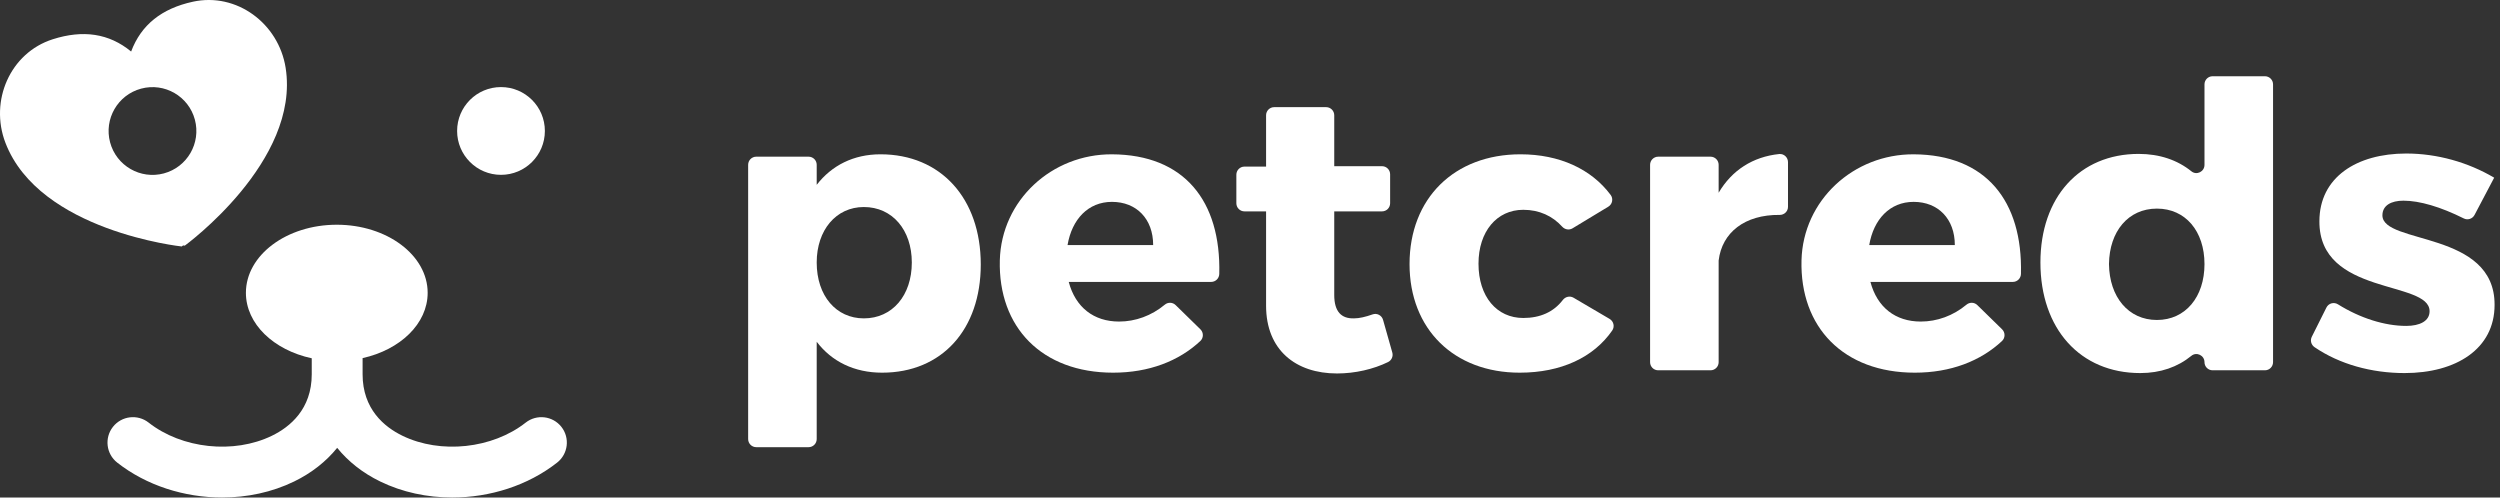 <?xml version="1.0" encoding="UTF-8" standalone="no"?>
<svg width="201px" height="40px" viewBox="0 0 201 40" version="1.1" xmlns="http://www.w3.org/2000/svg" xmlns:xlink="http://www.w3.org/1999/xlink">
    <rect x="0" y="0" width="201" height="40" fill="#333333" stroke="none"/>
    <!-- Generator: Sketch 40.1 (33804) - http://www.bohemiancoding.com/sketch -->
    <title>petcreds-logo-white</title>
    <desc>Created with Sketch.</desc>
    <defs></defs>
    <g id="Page-1" stroke="none" stroke-width="1" fill="none" fill-rule="evenodd">
        <g id="petcreds-logo-white" fill="#FFFFFF">
            <path d="M45.138,34.321 C44.439,33.434 43.154,33.28 42.266,33.977 C39.591,36.08 35.425,36.525 32.359,35.036 C30.896,34.325 29.153,32.89 29.153,30.092 L29.153,28.792 C32.177,28.122 34.384,26.026 34.384,23.543 C34.384,20.519 31.113,18.068 27.078,18.068 C23.042,18.068 19.771,20.519 19.771,23.543 C19.771,26.043 22.009,28.151 25.064,28.806 L25.064,30.092 C25.064,32.89 23.321,34.325 21.858,35.036 C18.793,36.525 14.626,36.08 11.95,33.977 C11.062,33.279 9.777,33.434 9.079,34.321 C8.382,35.209 8.536,36.494 9.423,37.192 C11.772,39.038 14.825,40 17.858,40 C19.866,40 21.865,39.578 23.646,38.713 C25.054,38.028 26.217,37.107 27.109,36.007 C28,37.107 29.162,38.028 30.572,38.713 C32.352,39.579 34.351,40 36.358,40 C39.392,40 42.445,39.038 44.794,37.192 C45.681,36.494 45.835,35.209 45.138,34.321" id="Fill-1"></path>
            <path d="M40.28,14.057 C42.229,14.057 43.808,12.477 43.808,10.529 C43.808,8.58 42.229,7.001 40.28,7.001 C38.331,7.001 36.752,8.58 36.752,10.529 C36.752,12.477 38.331,14.057 40.28,14.057" id="Fill-3"></path>
            <path d="M73.31,21.105 C73.31,18.492 71.748,16.645 69.454,16.645 C67.223,16.645 65.663,18.492 65.663,21.105 C65.663,23.781 67.223,25.597 69.454,25.597 C71.748,25.597 73.31,23.75 73.31,21.105 M78.854,21.265 C78.854,26.49 75.731,29.963 70.92,29.963 C68.69,29.963 66.874,29.071 65.663,27.478 L65.663,35.301 C65.663,35.661 65.371,35.953 65.011,35.953 L60.803,35.953 C60.443,35.953 60.151,35.661 60.151,35.301 L60.151,13.25 C60.151,12.889 60.443,12.597 60.803,12.597 L65.011,12.597 C65.371,12.597 65.663,12.889 65.663,13.25 L65.663,14.86 C66.874,13.299 68.626,12.406 70.792,12.406 C75.635,12.406 78.854,15.943 78.854,21.265" id="Fill-7"></path>
            <path d="M92.714,19.703 C92.714,17.601 91.375,16.23 89.4,16.23 C87.488,16.23 86.181,17.633 85.831,19.703 L92.714,19.703 Z M97.377,22.666 L85.926,22.666 C86.468,24.706 87.934,25.853 89.973,25.853 C91.288,25.853 92.579,25.386 93.651,24.495 C93.907,24.282 94.282,24.295 94.521,24.529 L96.512,26.476 C96.777,26.735 96.776,27.166 96.505,27.419 C94.775,29.034 92.374,29.963 89.495,29.963 C83.778,29.963 80.247,26.321 80.386,20.927 C80.511,16.094 84.572,12.382 89.407,12.407 C95.205,12.437 98.174,16.143 98.03,22.024 C98.022,22.38 97.733,22.666 97.377,22.666 L97.377,22.666 Z" id="Fill-9"></path>
            <path d="M111.941,28.342 C112.027,28.645 111.885,28.969 111.602,29.108 C110.424,29.685 108.948,30.027 107.497,30.027 C104.183,30.027 101.793,28.147 101.793,24.578 L101.793,16.995 L100.056,16.995 C99.695,16.995 99.403,16.703 99.403,16.342 L99.403,14.046 C99.403,13.686 99.695,13.394 100.056,13.394 L101.793,13.394 L101.793,9.267 C101.793,8.907 102.085,8.615 102.445,8.615 L106.621,8.615 C106.981,8.615 107.273,8.907 107.273,9.267 L107.273,13.362 L111.114,13.362 C111.474,13.362 111.766,13.654 111.766,14.014 L111.766,16.342 C111.766,16.703 111.474,16.995 111.114,16.995 L107.273,16.995 L107.273,23.718 C107.273,25.057 107.847,25.629 108.866,25.597 C109.286,25.597 109.792,25.478 110.357,25.277 C110.71,25.151 111.095,25.355 111.197,25.715 L111.941,28.342 Z" id="Fill-11"></path>
            <path d="M129.307,16.618 L126.431,18.358 C126.159,18.522 125.815,18.46 125.601,18.225 C124.823,17.368 123.767,16.868 122.471,16.868 C120.336,16.868 118.871,18.62 118.871,21.201 C118.871,23.846 120.336,25.566 122.471,25.566 C123.82,25.566 124.907,25.091 125.651,24.119 C125.855,23.852 126.219,23.766 126.511,23.936 L129.412,25.64 C129.738,25.832 129.838,26.262 129.623,26.572 C128.134,28.726 125.523,29.963 122.185,29.963 C116.895,29.963 113.327,26.458 113.327,21.233 C113.327,15.943 116.927,12.406 122.249,12.406 C125.375,12.406 127.939,13.586 129.497,15.673 C129.727,15.98 129.635,16.42 129.307,16.618" id="Fill-16"></path>
            <path d="M138.179,15.497 C139.242,13.688 140.926,12.604 143.045,12.384 C143.426,12.344 143.755,12.652 143.755,13.035 L143.755,16.629 C143.755,16.995 143.454,17.283 143.088,17.279 C140.277,17.246 138.446,18.697 138.179,20.946 L138.179,29.12 C138.179,29.48 137.887,29.772 137.527,29.772 L133.319,29.772 C132.959,29.772 132.667,29.48 132.667,29.12 L132.667,13.25 C132.667,12.89 132.959,12.597 133.319,12.597 L137.527,12.597 C137.887,12.597 138.179,12.89 138.179,13.25 L138.179,15.497 Z" id="Fill-18"></path>
            <path d="M157.168,19.703 C157.168,17.601 155.831,16.23 153.855,16.23 C151.943,16.23 150.636,17.633 150.286,19.703 L157.168,19.703 Z M161.832,22.666 L150.382,22.666 C150.924,24.706 152.389,25.853 154.428,25.853 C155.744,25.853 157.035,25.386 158.106,24.495 C158.363,24.282 158.738,24.295 158.976,24.529 L160.968,26.476 C161.232,26.735 161.231,27.166 160.96,27.419 C159.23,29.034 156.829,29.963 153.951,29.963 C148.233,29.963 144.703,26.321 144.841,20.927 C144.966,16.094 149.027,12.382 153.863,12.407 C159.66,12.437 162.629,16.143 162.485,22.024 C162.476,22.38 162.188,22.666 161.832,22.666 L161.832,22.666 Z" id="Fill-20"></path>
            <path d="M177.241,21.233 C177.241,18.588 175.711,16.772 173.417,16.772 C171.123,16.772 169.594,18.588 169.562,21.233 C169.594,23.878 171.123,25.726 173.417,25.726 C175.711,25.726 177.241,23.878 177.241,21.233 M182.101,29.772 L177.893,29.772 C177.533,29.772 177.241,29.48 177.241,29.12 C177.241,28.576 176.608,28.264 176.187,28.608 C175.087,29.507 173.705,29.995 172.079,29.995 C167.236,29.995 164.05,26.426 164.05,21.106 C164.05,15.848 167.204,12.374 171.951,12.374 C173.633,12.374 175.068,12.867 176.191,13.775 C176.613,14.115 177.241,13.8 177.241,13.259 L177.241,6.782 C177.241,6.422 177.533,6.13 177.893,6.13 L182.101,6.13 C182.461,6.13 182.753,6.422 182.753,6.782 L182.753,29.12 C182.753,29.48 182.461,29.772 182.101,29.772" id="Fill-22"></path>
            <path d="M200.532,14.286 L198.953,17.282 C198.789,17.594 198.405,17.722 198.091,17.564 C196.236,16.635 194.538,16.134 193.235,16.134 C192.248,16.134 191.546,16.518 191.546,17.314 C191.546,19.671 200.595,18.524 200.564,24.515 C200.564,28.052 197.472,29.995 193.331,29.995 C190.675,29.995 188.102,29.285 186.091,27.914 C185.818,27.729 185.72,27.372 185.868,27.077 L187.044,24.726 C187.215,24.382 187.644,24.262 187.97,24.466 C189.764,25.586 191.74,26.203 193.458,26.203 C194.541,26.203 195.338,25.821 195.338,25.024 C195.338,22.507 186.448,23.814 186.48,17.791 C186.48,14.254 189.475,12.343 193.458,12.343 C195.944,12.343 198.428,13.044 200.532,14.286" id="Fill-24"></path>
            <path d="M14.72,19.733 C14.81,19.744 14.858,19.749 14.858,19.749 C14.858,19.749 24.162,12.974 22.964,5.444 C22.398,1.884 19.029,-0.629 15.508,0.138 C13.011,0.682 11.349,1.988 10.543,4.143 C8.767,2.68 6.674,2.38 4.24,3.157 C0.807,4.253 -0.854,8.114 0.436,11.48 C3.164,18.6 14.61,19.816 14.61,19.816 C14.61,19.816 14.648,19.788 14.72,19.733 Z M8.852,11.447 C8.348,9.564 9.465,7.63 11.347,7.126 C13.229,6.621 15.164,7.738 15.668,9.62 C16.172,11.503 15.055,13.437 13.173,13.942 C11.291,14.446 9.356,13.329 8.852,11.447 Z" id="Combined-Shape"></path>
        </g>
    </g>
</svg>